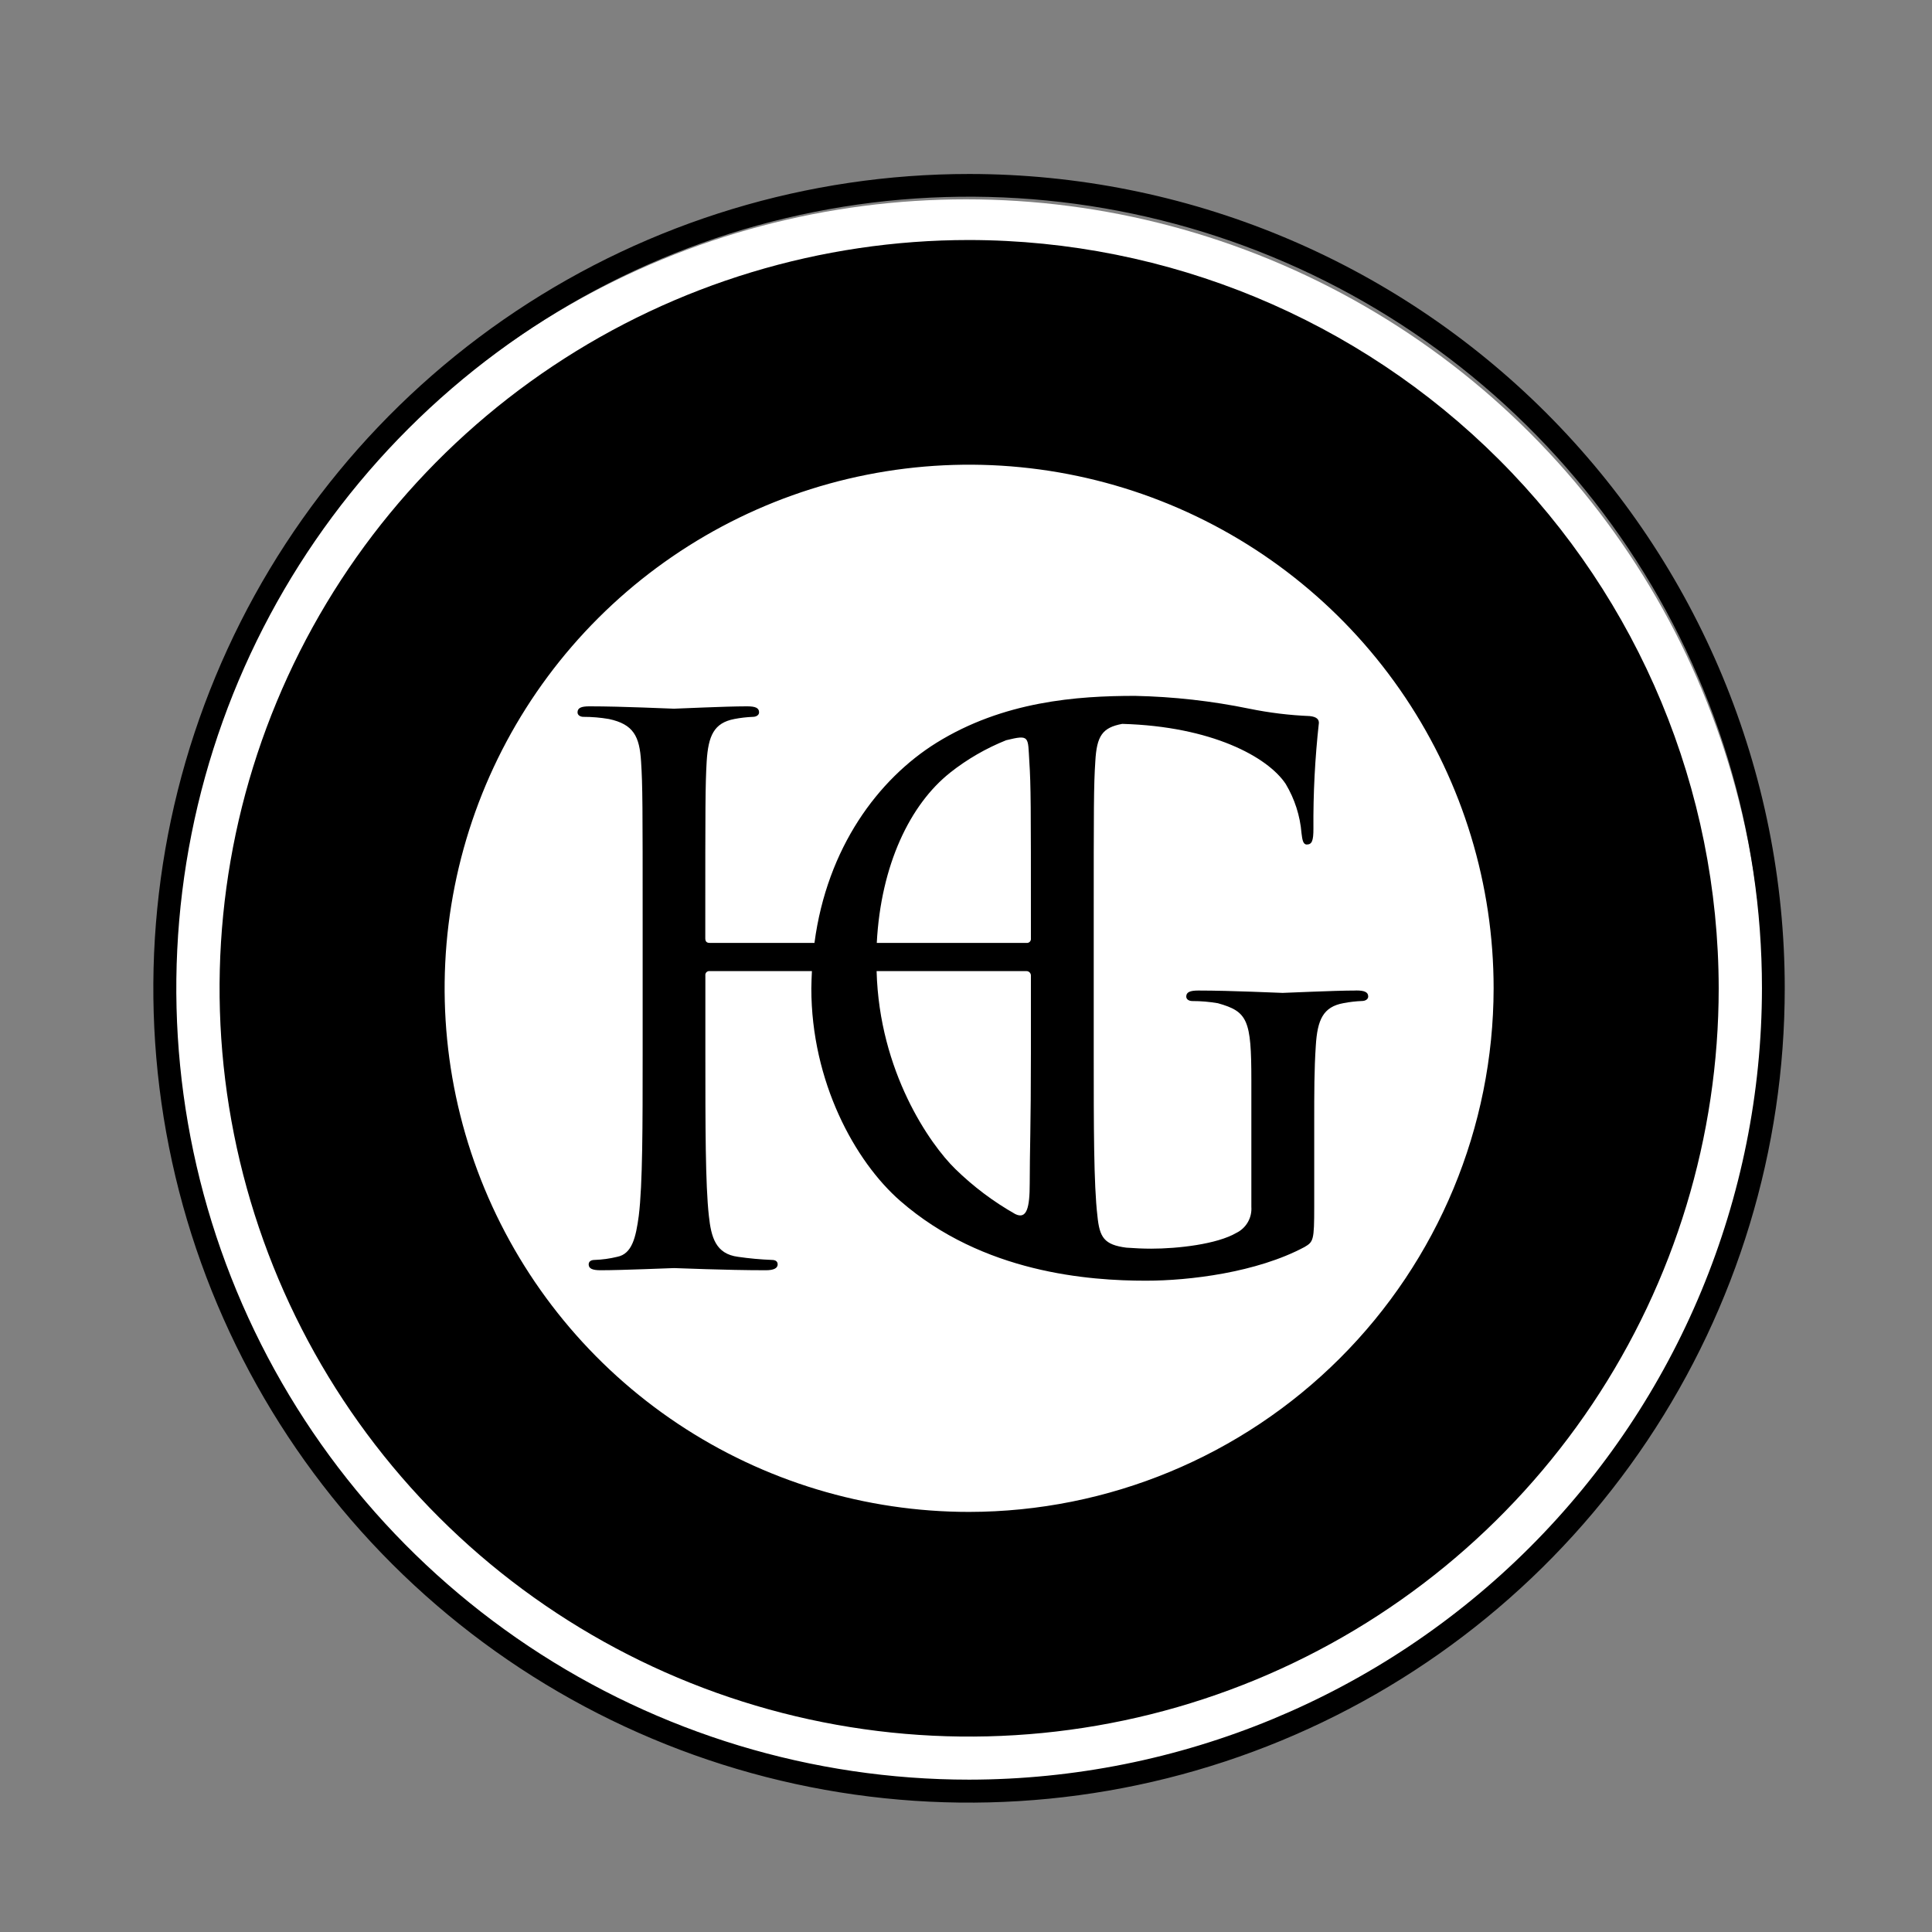 
<svg width="126" height="126" viewBox="0 0 126 126" fill="none" xmlns="http://www.w3.org/2000/svg">
    <rect x="0" y="0" width="126" height="126" fill="#808080" stroke="none"/>
    <g clip-path="url(#clip0_187_3)">
    <g clip-path="url(#clip1_187_3)">
    <circle cx="63" cy="65" r="52" fill="white"/>
    <path d="M63.204 98.603C56.438 98.603 49.825 96.6 44.199 92.847C38.574 89.095 34.19 83.761 31.601 77.521C29.012 71.281 28.335 64.414 29.655 57.79C30.976 51.166 34.234 45.081 39.019 40.306C43.803 35.53 49.899 32.278 56.535 30.961C63.17 29.645 70.048 30.322 76.299 32.907C82.549 35.493 87.891 39.871 91.649 45.487C95.406 51.104 97.412 57.707 97.41 64.461C97.397 73.513 93.788 82.19 87.376 88.59C80.964 94.99 72.271 98.591 63.204 98.603ZM63.204 15.653C53.536 15.653 44.085 18.515 36.046 23.878C28.007 29.24 21.742 36.861 18.042 45.778C14.342 54.695 13.373 64.507 15.259 73.973C17.145 83.439 21.8 92.135 28.636 98.96C35.472 105.785 44.182 110.434 53.664 112.317C63.146 114.201 72.975 113.235 81.907 109.543C90.84 105.85 98.475 99.596 103.847 91.572C109.219 83.547 112.087 74.113 112.089 64.461C112.074 51.522 106.919 39.117 97.754 29.967C88.59 20.817 76.165 15.67 63.204 15.653Z" fill="black"/>
    <path d="M63.205 116.064C52.978 116.064 42.981 113.037 34.478 107.365C25.976 101.693 19.348 93.632 15.435 84.2C11.521 74.768 10.497 64.389 12.492 54.376C14.487 44.363 19.412 35.166 26.643 27.947C33.874 20.728 43.087 15.812 53.117 13.82C63.147 11.828 73.543 12.851 82.992 16.758C92.439 20.664 100.515 27.28 106.196 35.769C111.878 44.257 114.91 54.237 114.91 64.446C114.896 78.132 109.444 91.253 99.751 100.93C90.057 110.608 76.913 116.05 63.205 116.064ZM63.205 11.347C52.682 11.346 42.396 14.46 33.647 20.295C24.898 26.13 18.078 34.424 14.051 44.129C10.024 53.833 8.969 64.512 11.022 74.814C13.074 85.117 18.141 94.58 25.581 102.008C33.022 109.436 42.501 114.494 52.821 116.543C63.141 118.592 73.838 117.54 83.559 113.519C93.28 109.499 101.588 102.691 107.433 93.956C113.278 85.222 116.398 74.953 116.396 64.449C116.394 50.366 110.789 36.861 100.814 26.903C90.839 16.945 77.311 11.35 63.205 11.347Z" fill="black"/>
    <path d="M57.17 63.333H66.94C66.979 63.332 67.017 63.339 67.053 63.354C67.089 63.368 67.122 63.39 67.149 63.417C67.176 63.444 67.198 63.477 67.212 63.512C67.227 63.548 67.234 63.587 67.233 63.625V68.736C67.233 73.405 67.156 75.116 67.156 77.173C67.156 78.759 66.966 79.544 66.215 79.179C64.789 78.372 63.474 77.383 62.302 76.237C60.649 74.625 57.346 69.896 57.17 63.337M61.959 50.394C63.07 49.516 64.302 48.803 65.618 48.276C67.181 47.895 67.028 48.036 67.13 49.67C67.233 51.231 67.233 52.59 67.233 60.174V61.203C67.238 61.242 67.234 61.282 67.221 61.32C67.209 61.358 67.187 61.392 67.159 61.421C67.13 61.449 67.096 61.47 67.058 61.483C67.02 61.496 66.98 61.5 66.94 61.495H57.181C57.448 56.406 59.354 52.462 61.961 50.395M88.428 64.6C86.966 64.6 83.893 64.754 83.649 64.754C83.405 64.754 80.333 64.6 78.15 64.6C77.617 64.6 77.364 64.703 77.364 64.994C77.364 65.183 77.553 65.286 77.759 65.286C78.317 65.286 78.874 65.333 79.425 65.427C81.37 65.972 81.61 66.507 81.61 70.439V78.708C81.635 79.056 81.555 79.404 81.381 79.706C81.207 80.009 80.946 80.253 80.632 80.406C79.373 81.143 76.829 81.435 75.079 81.435C74.546 81.435 74.01 81.409 73.477 81.37H73.464C72.001 81.181 71.709 80.698 71.57 79.291C71.33 77.249 71.33 73.404 71.33 68.735V60.173C71.33 52.589 71.33 51.23 71.433 49.67C71.523 47.981 71.901 47.45 73.188 47.209C79.02 47.372 82.679 49.365 83.85 51.127C84.436 52.105 84.789 53.204 84.881 54.34C84.932 54.772 84.984 55.077 85.224 55.077C85.567 55.077 85.658 54.824 85.658 54.048C85.641 51.742 85.76 49.438 86.014 47.146C86.014 46.944 85.911 46.752 85.417 46.7C84.094 46.646 82.776 46.485 81.479 46.22C79.023 45.715 76.526 45.435 74.019 45.383C70.257 45.383 65.443 45.726 61.058 48.453C57.283 50.811 53.942 55.265 53.117 61.495H46.289C46.136 61.495 45.997 61.443 45.997 61.203V60.174C45.997 52.589 45.997 51.231 46.087 49.67C46.19 47.972 46.569 47.145 47.891 46.892C48.293 46.814 48.701 46.767 49.111 46.751C49.3 46.751 49.505 46.648 49.505 46.459C49.505 46.167 49.265 46.065 48.719 46.065C47.257 46.065 44.197 46.219 43.953 46.219C43.7 46.219 40.637 46.065 38.438 46.065C37.906 46.065 37.665 46.168 37.665 46.459C37.665 46.648 37.855 46.751 38.047 46.751C38.605 46.751 39.163 46.798 39.713 46.892C41.315 47.235 41.71 48.02 41.809 49.67C41.912 51.231 41.912 52.59 41.912 60.174V68.736C41.912 73.405 41.912 77.247 41.659 79.291C41.469 80.698 41.225 81.778 40.25 81.967C39.77 82.084 39.28 82.152 38.787 82.169C38.495 82.169 38.392 82.309 38.392 82.461C38.392 82.739 38.645 82.842 39.178 82.842C40.641 82.842 43.701 82.701 43.958 82.701C44.214 82.701 47.261 82.842 49.944 82.842C50.477 82.842 50.717 82.701 50.717 82.461C50.717 82.307 50.627 82.169 50.335 82.169C49.599 82.14 48.865 82.073 48.136 81.967C46.674 81.778 46.381 80.698 46.23 79.291C46.002 77.25 46.002 73.405 46.002 68.736V63.625C45.995 63.585 45.998 63.545 46.011 63.506C46.023 63.468 46.045 63.433 46.073 63.405C46.102 63.376 46.137 63.355 46.175 63.343C46.214 63.33 46.254 63.327 46.294 63.333H52.951C52.938 63.702 52.913 64.083 52.913 64.461C52.913 70.535 55.747 75.737 58.719 78.326C64.121 83.033 71.044 83.524 74.742 83.524C77.564 83.524 81.961 82.992 85.074 81.329C85.659 80.986 85.71 80.896 85.71 78.705V73.264C85.71 71.223 85.71 69.749 85.813 68.201C85.916 66.503 86.294 65.663 87.616 65.423C88.019 65.345 88.426 65.298 88.836 65.282C89.026 65.282 89.231 65.179 89.231 64.99C89.231 64.698 88.978 64.596 88.445 64.596" fill="black"/>
    </g>
    </g>
    <defs>
    <clipPath id="clip0_187_3">
    <rect width="126" height="126" fill="white"/>
    </clipPath>
    <clipPath id="clip1_187_3">
    <rect width="372" height="139" fill="white" transform="translate(10 -9)"/>
    </clipPath>
    </defs>
    </svg>
    